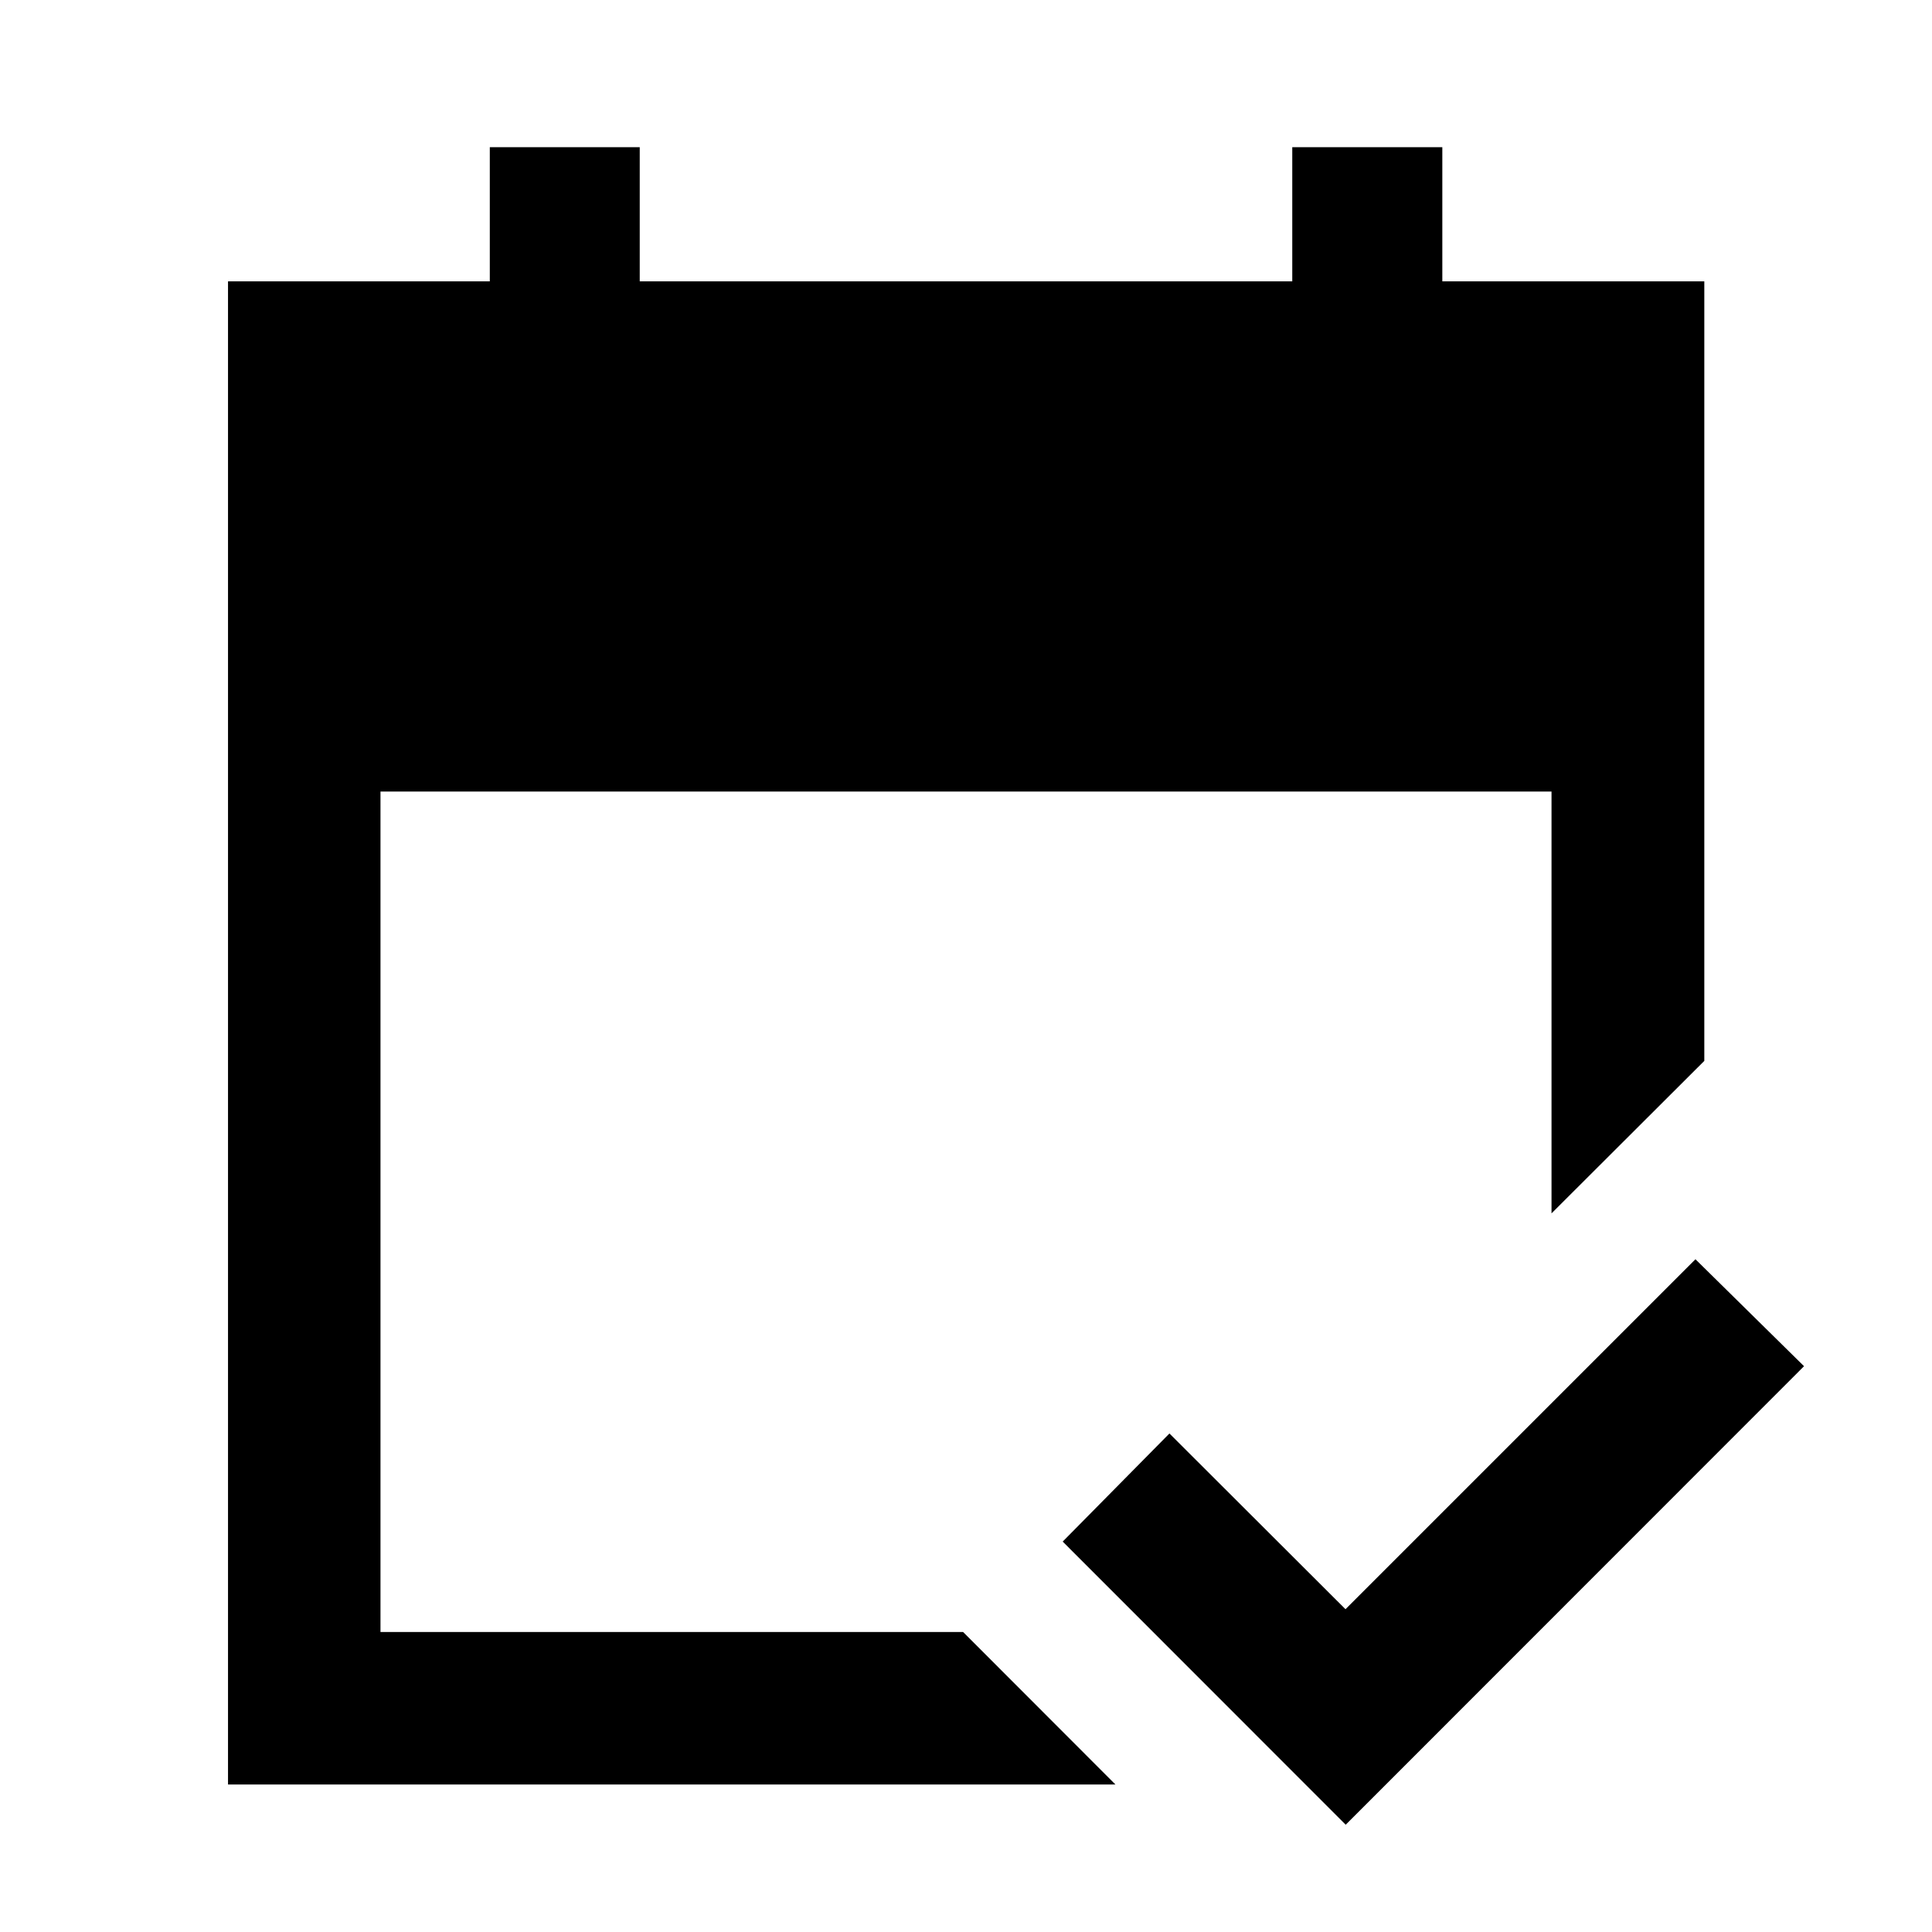<svg xmlns="http://www.w3.org/2000/svg" height="40" viewBox="0 -960 960 960" width="40"><path d="M113.3-73.3v-746.89h130.08v-66.67h74.5v66.67h324.24v-66.67h74.56v66.67h130.18v387.34l-75.92 75.76v-209.58H189.06v417.61h289.51l75.67 75.76H113.3Zm555.37 20L528.05-194l53.04-53.71 87.48 87.32 173.89-173.89 53.95 53.14L668.67-53.3Z"/></svg>